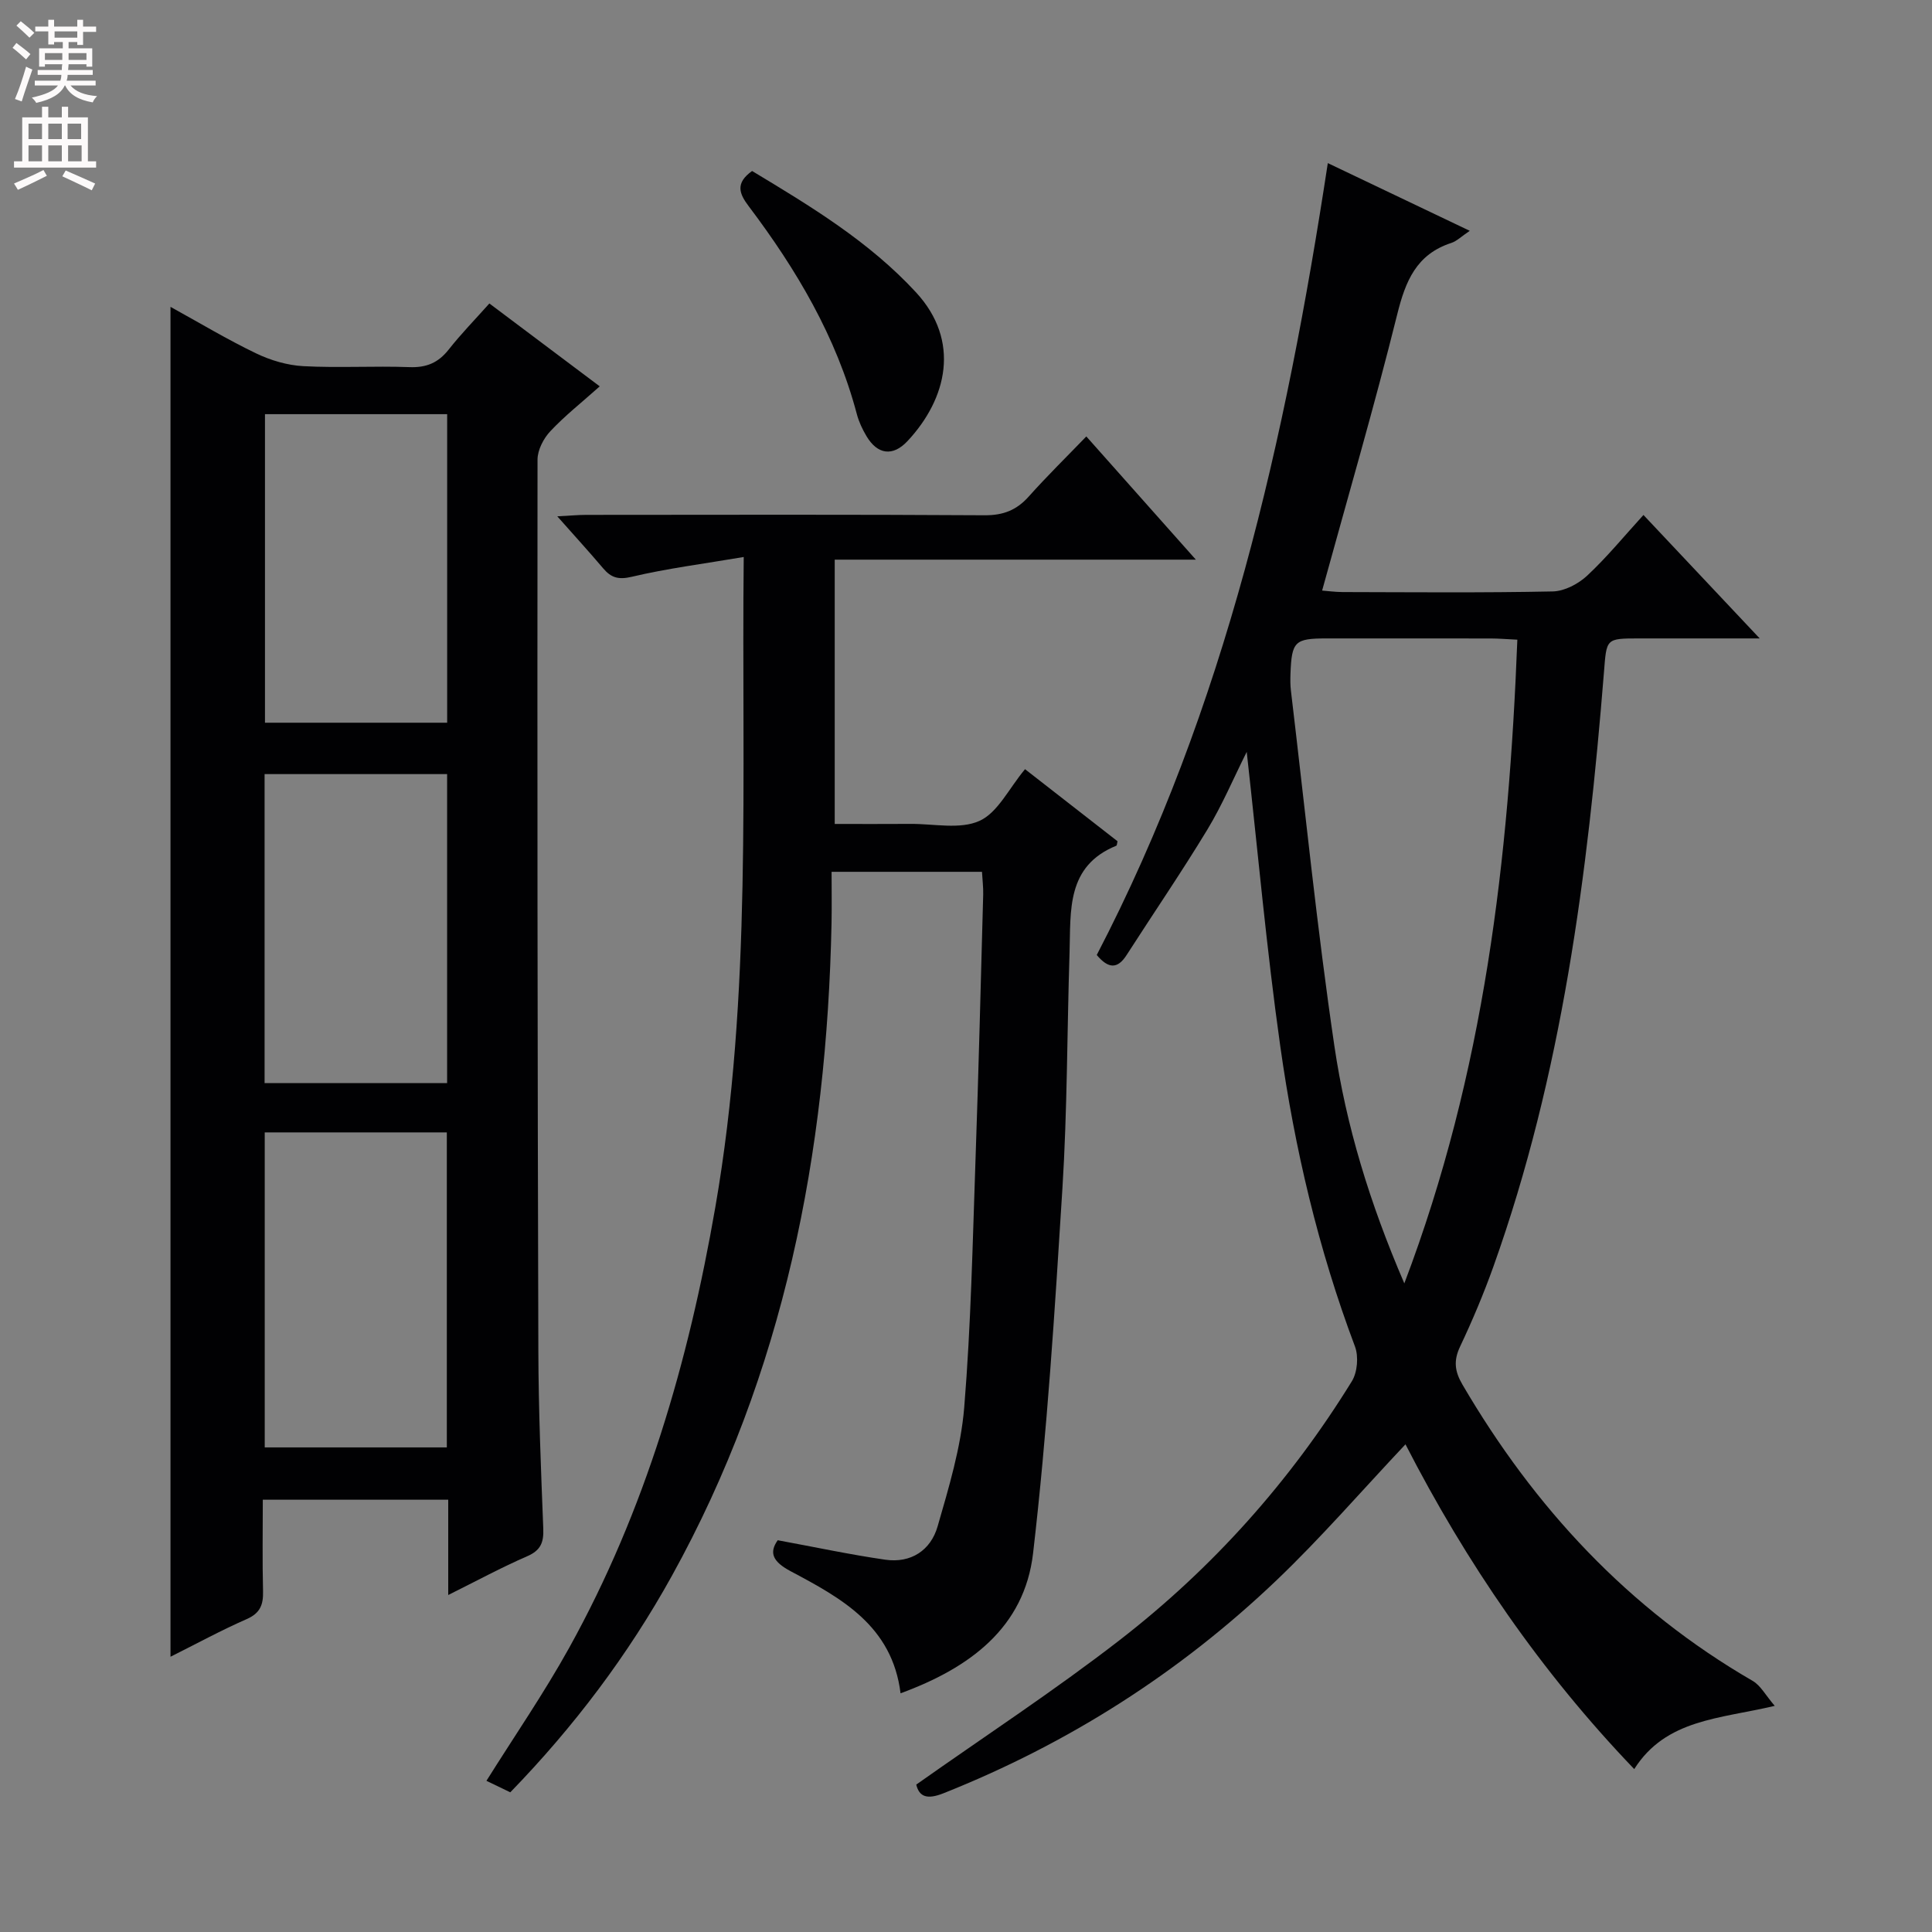 <svg enable-background="new 0 0 400 400" viewBox="0 0 400 400" xmlns="http://www.w3.org/2000/svg"><rect x="0" y="0" width="400" height="400" fill="#808080" stroke="none"/><g fill="#010103"><path d="m92.8 330.23c0-7.01 0-13.15 0-19.73-12.76 0-25.27 0-38.39 0 0 6.36-.11 12.66.05 18.95.07 2.79-.59 4.54-3.39 5.77-5.28 2.31-10.36 5.09-15.77 7.79 0-93.16 0-185.91 0-279.48 5.97 3.29 11.71 6.74 17.72 9.63 3.01 1.45 6.47 2.47 9.78 2.65 7.31.39 14.66-.07 21.98.2 3.51.13 5.96-.9 8.11-3.63 2.56-3.25 5.47-6.23 8.43-9.55 7.56 5.68 14.95 11.22 22.85 17.16-3.7 3.31-7.21 6.07-10.23 9.29-1.41 1.5-2.65 3.89-2.65 5.88-.06 61.47-.01 122.93.17 184.4.03 12.31.54 24.62 1.02 36.92.11 2.86-.52 4.5-3.32 5.72-5.29 2.29-10.37 5.05-16.36 8.03zm-37.99-95.78v65.22h37.7c0-21.87 0-43.41 0-65.22-12.69 0-25.08 0-37.7 0zm.05-148.7v63.88h37.72c0-21.43 0-42.48 0-63.88-12.63 0-25.02 0-37.72 0zm37.71 74.52c-12.89 0-25.19 0-37.79 0v63.98h37.79c0-21.43 0-42.5 0-63.98z"/><path d="m274.91 33.77c9.99 4.76 19.36 9.24 29.39 14.02-1.72 1.15-2.68 2.13-3.83 2.51-7.22 2.35-9.48 7.89-11.19 14.79-4.72 18.98-10.21 37.78-15.55 57.18 1.14.09 2.7.3 4.26.31 14.5.03 29 .17 43.49-.13 2.43-.05 5.3-1.56 7.14-3.28 4.1-3.83 7.69-8.22 11.64-12.55 7.93 8.42 15.53 16.49 24.07 25.56-9.15 0-17.05 0-24.95 0-6.97 0-6.74.02-7.3 7.02-3.36 41.8-8.68 83.26-22.89 123.04-2.01 5.62-4.34 11.15-6.89 16.54-1.38 2.91-1.13 5.12.47 7.86 14.91 25.5 34.37 46.47 60.1 61.37 1.65.95 2.68 2.98 4.57 5.17-11.42 2.71-22.52 2.73-29.09 13.09-19.3-20.11-34.81-42.77-47.36-67.24-9.07 9.62-17.46 19.33-26.7 28.15-20.07 19.15-43.13 33.83-68.96 44.1-3.32 1.32-5.01.78-5.63-1.8 14.23-10.05 28.57-19.43 42.08-29.89 19.24-14.89 35.32-32.87 48.11-53.62 1.15-1.87 1.42-5.13.64-7.2-7.59-20.15-12.48-40.99-15.47-62.21-2.83-20.05-4.63-40.25-6.94-60.89-2.73 5.45-5.06 10.99-8.15 16.09-5.34 8.81-11.16 17.32-16.73 25.99-1.85 2.88-3.74 2.87-6.17-.03 26.64-51.2 39.13-106.83 47.84-163.95zm15.84 231.94c16.61-43.74 21.64-88.01 23.4-133.27-2.25-.11-3.88-.25-5.5-.25-11.33-.02-22.67-.01-34-.01-6.59 0-7.22.61-7.47 7.31-.04 1.16-.05 2.34.09 3.49 2.93 24.56 5.4 49.19 9.01 73.65 2.43 16.42 7.27 32.37 14.47 49.08z"/><path d="m153.98 115.32c-8.3 1.41-15.82 2.36-23.15 4.09-2.78.66-4.29.22-5.96-1.75-2.87-3.39-5.87-6.67-9.49-10.76 2.58-.13 4.3-.3 6.02-.3 27.49-.02 54.98-.09 82.48.08 3.85.02 6.61-1.07 9.12-3.89 3.75-4.2 7.78-8.15 11.91-12.43 7.67 8.63 14.82 16.68 22.68 25.51-25.38 0-49.87 0-74.77 0v54.72c5.18 0 10.44.03 15.69-.01 4.82-.04 10.26 1.2 14.29-.63 3.78-1.71 6.08-6.7 9.42-10.7 6.41 5 12.79 9.97 19.15 14.92-.11.42-.1.87-.26.93-10.39 4.23-9.4 13.48-9.67 22.09-.52 16.3-.46 32.63-1.48 48.9-1.57 25.19-3.16 50.42-6.07 75.48-1.8 15.48-13.2 23.79-27.44 29.01-1.73-13.98-12.28-19.71-22.73-25.26-3.72-1.98-4.55-3.83-2.7-6.43 7.67 1.41 14.93 2.97 22.27 4.03 5.31.76 9.4-1.93 10.83-6.89 2.33-8.08 4.82-16.31 5.51-24.62 1.4-17.06 1.74-34.22 2.34-51.34.64-18.28 1.09-36.57 1.59-54.86.04-1.46-.15-2.93-.25-4.71-10.19 0-20.1 0-31.14 0 0 3.53.06 7.11-.01 10.69-.98 47.49-9.8 93.08-33.07 135.1-9.07 16.38-20.26 31.21-33.44 44.79-1.72-.83-3.33-1.6-4.94-2.38 5.8-9.26 11.92-18.14 17.12-27.52 15.8-28.48 24.72-59.25 30.27-91.24 7.66-44.11 5.39-88.55 5.88-134.62z"/><path d="m155.71 35.4c12.14 7.31 24.21 14.59 33.94 25.13 9.27 10.05 6.45 22-1.75 30.78-3.07 3.29-6.25 2.79-8.51-1.02-.84-1.41-1.57-2.96-1.99-4.55-4.24-16.02-12.51-29.95-22.37-43.02-2-2.63-2.84-4.8.68-7.32z"/></g><path d="m2.6 9.9.8-1c.9.7 1.9 1.4 2.9 2.3l-.9 1.1c-1.1-1-2-1.8-2.8-2.4zm.5 10.6c.9-2.1 1.6-4.3 2.3-6.7.4.2.8.4 1.3.6-.7 2.1-1.5 4.3-2.2 6.6zm.3-15.2.9-.9c1 .8 2 1.6 2.8 2.4l-1 1c-.9-.9-1.8-1.7-2.7-2.5zm12.6-1.2h1.2v1.4h2.7v1.1h-2.7v2.7h-1.2v-.6h-1.8v1.3h4.9v3.8h-1.2v-.5h-3.7c0 .4-.1.9-.1 1.2h5.1v1h-5.2c0 .5-.1.9-.2 1.2h6v1h-5.2c1.1 1.3 2.9 2 5.5 2.2-.4.4-.7.8-.9 1.3-2.9-.5-4.8-1.6-5.7-3.5h-.1c-.8 1.7-2.7 2.9-5.9 3.6-.2-.4-.6-.8-.9-1.1 2.8-.6 4.6-1.4 5.4-2.5h-4.8v-1h5.3c.1-.3.2-.7.2-1.2h-4.9v-1h5c0-.4 0-.8.1-1.2h-3.6v.5h-1.2v-3.8h4.9v-1.3h-1.8v.5h-1.2v-2.7h-2.7v-1h2.7v-1.4h1.2v1.4h4.8zm-6.7 8.3h3.6c0-.4 0-.9 0-1.4h-3.6zm1.9-4.6h4.8v-1.3h-4.7v1.3zm6.7 3.2h-3.7v1.4h3.7z" fill="#fcfafa"/><path d="m8.7 22.1h1.3v2.2h2.8v-2.2h1.3v2.2h4.1v9.1h1.7v1.3h-17v-1.3h1.7v-9.1h4.1zm.3 13.1.7 1.2c-1.8.9-3.8 1.9-6 2.9-.2-.4-.5-.8-.8-1.3 2.3-1 4.4-1.9 6.1-2.8zm-3.1-6.4h2.8v-3.2h-2.8zm0 4.6h2.8v-3.3h-2.8zm4.1-4.6h2.8v-3.2h-2.8zm0 4.6h2.8v-3.3h-2.8zm3.6 1.9c2.1.9 4.1 1.8 6.1 2.7l-.7 1.4c-2.2-1.1-4.2-2-6.1-2.9zm3.2-9.7h-2.8v3.2h2.8zm-2.7 7.8h2.8v-3.3h-2.8z" fill="#fcfafa"/></svg>